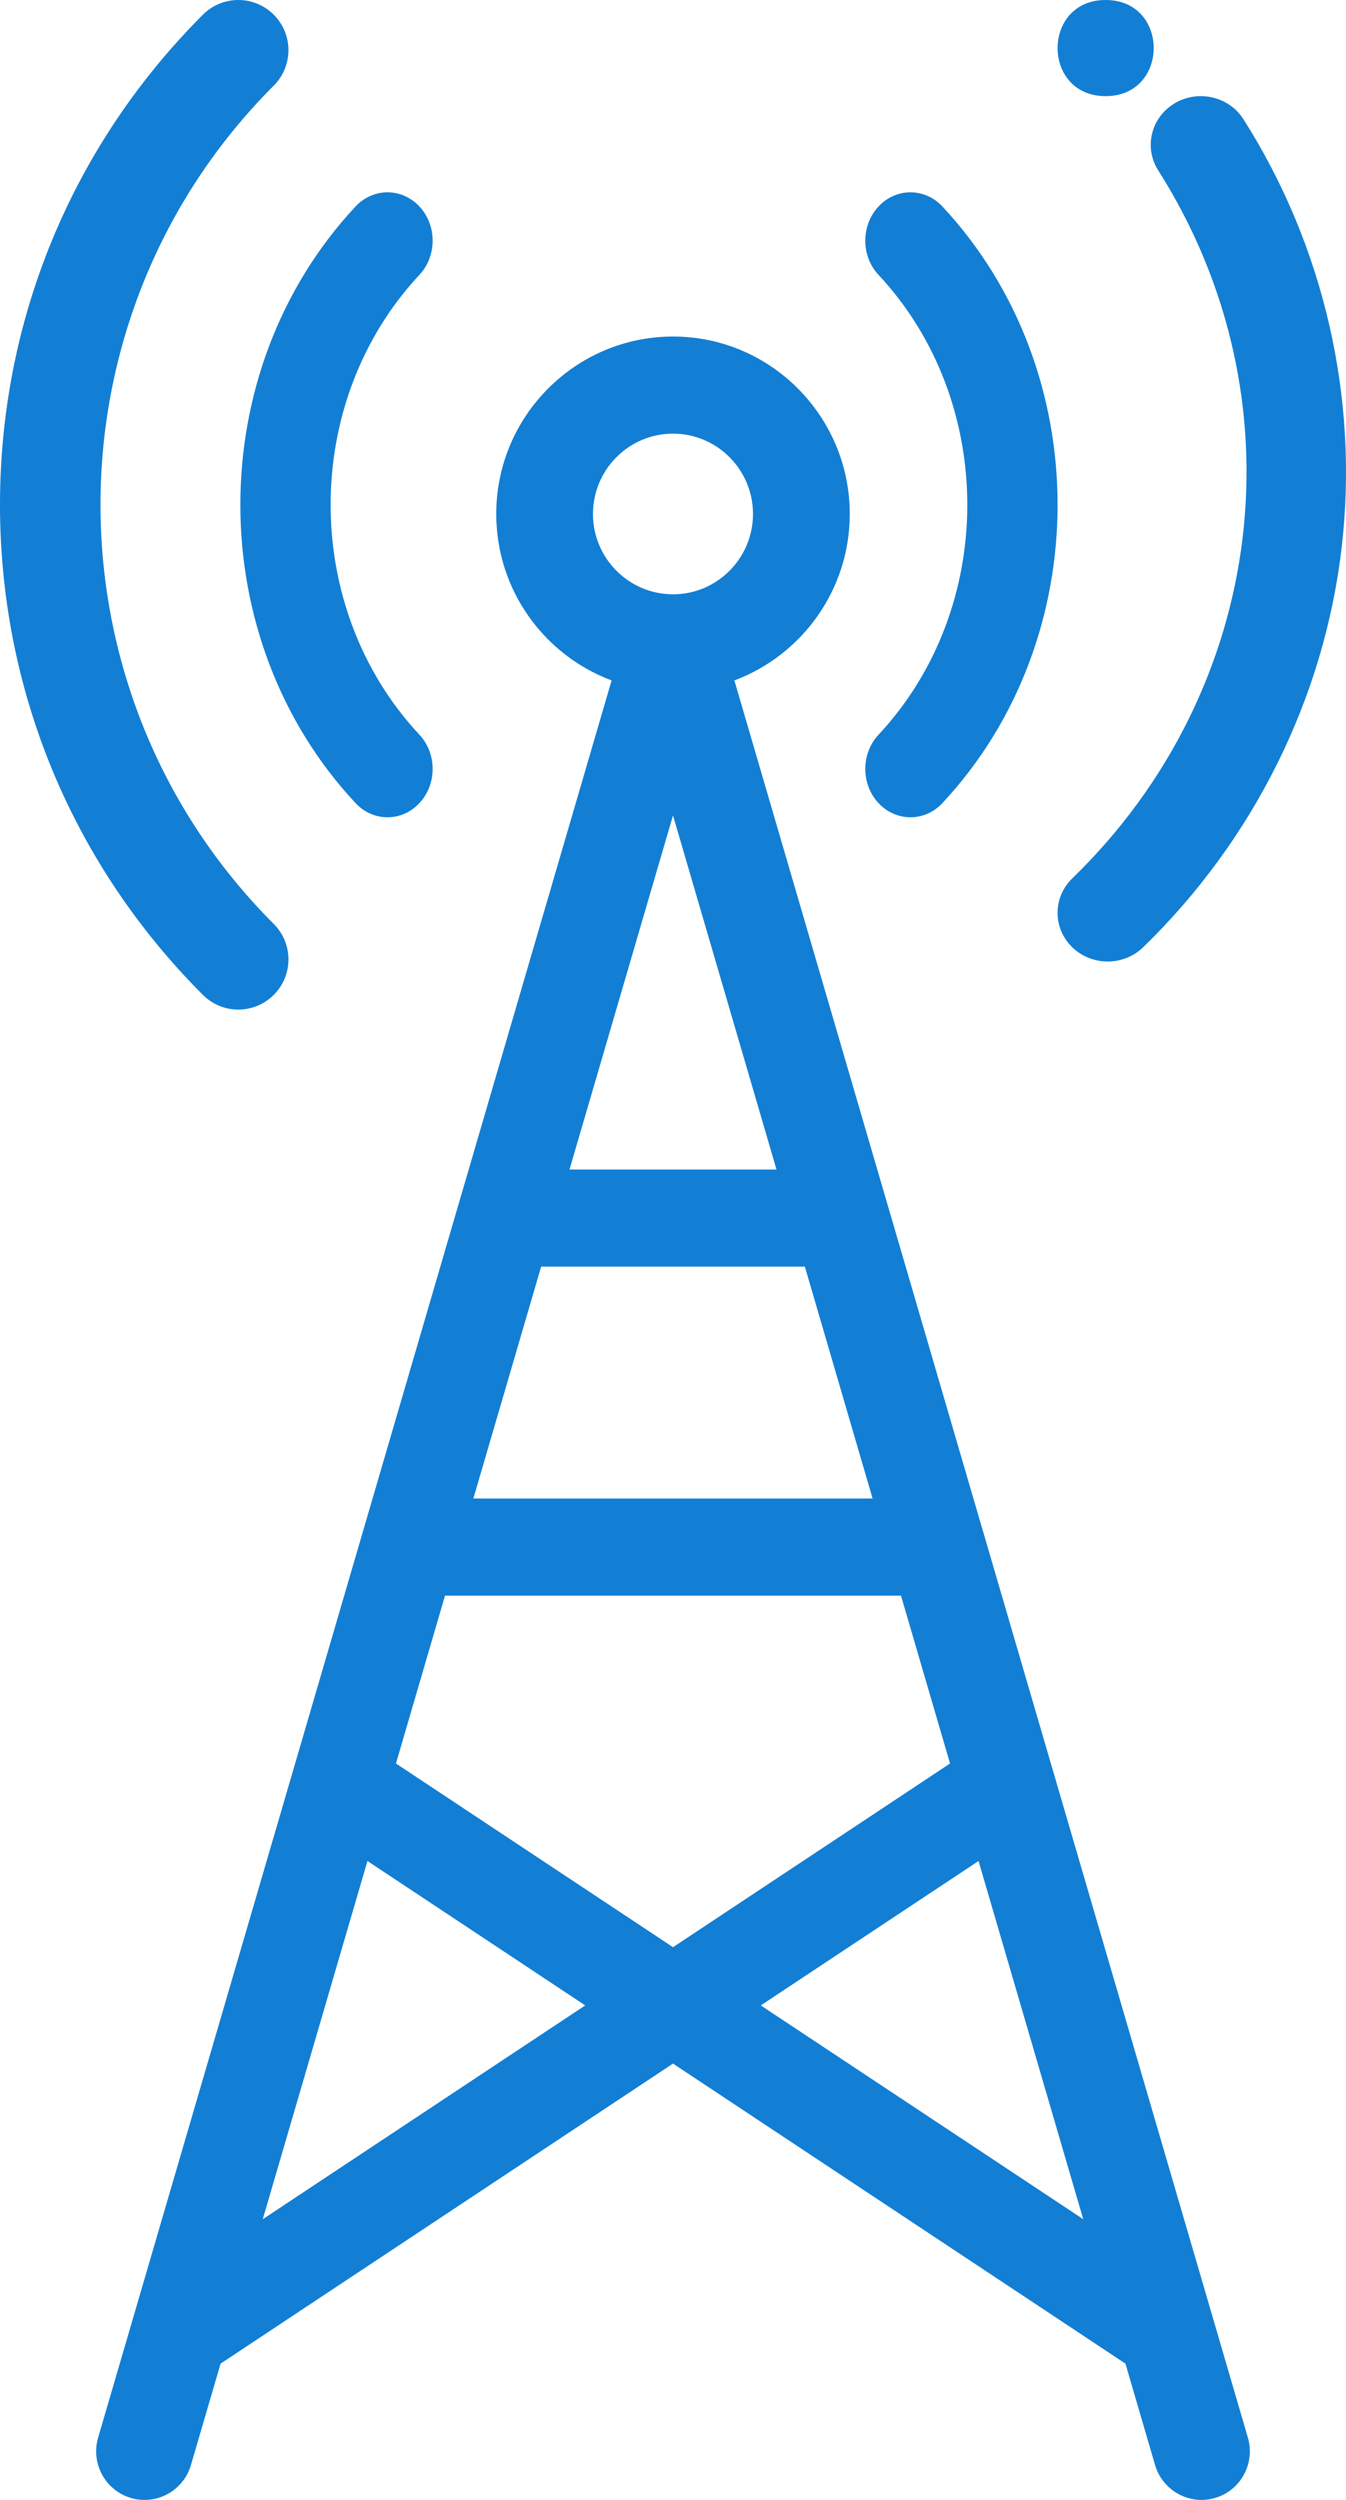 <?xml version="1.0" encoding="UTF-8"?>
<svg width="28px" height="52px" viewBox="0 0 28 52" version="1.1" xmlns="http://www.w3.org/2000/svg" xmlns:xlink="http://www.w3.org/1999/xlink">
    <!-- Generator: Sketch 49.3 (51167) - http://www.bohemiancoding.com/sketch -->
    <title>003-signal</title>
    <desc>Created with Sketch.</desc>
    <defs></defs>
    <g id="Page-1" stroke="none" stroke-width="1" fill="none" fill-rule="evenodd">
        <g id="1440---Кафедра" transform="translate(-166, -143)" fill="#127ED4" fill-rule="nonzero">
            <g id="Group-3" transform="translate(166, 138)">
                <g id="003-signal" transform="translate(0, 5)">
                    <path d="M25.959,50.705 L21.905,36.833 C21.905,36.833 21.905,36.832 21.904,36.831 L20.458,31.881 C20.458,31.88 20.458,31.88 20.457,31.88 L18.458,25.039 C18.458,25.038 18.458,25.037 18.457,25.036 L15.277,14.153 C16.677,13.63 17.677,12.276 17.677,10.691 C17.677,8.656 16.028,7 14,7 C11.972,7 10.323,8.656 10.323,10.691 C10.323,12.276 11.323,13.631 12.723,14.153 L6.096,36.831 C6.095,36.832 6.095,36.833 6.095,36.834 L2.041,50.705 C1.885,51.24 2.19,51.802 2.723,51.959 C3.257,52.116 3.816,51.809 3.972,51.274 L4.589,49.165 L14,42.924 L23.412,49.165 L24.028,51.274 C24.157,51.714 24.558,52 24.993,52 C25.087,52 25.182,51.987 25.277,51.959 C25.81,51.802 26.115,51.24 25.959,50.705 Z M12.335,10.691 C12.335,9.77 13.082,9.02 14,9.02 C14.918,9.02 15.664,9.77 15.664,10.691 C15.664,11.612 14.918,12.362 14,12.362 C13.082,12.362 12.335,11.612 12.335,10.691 Z M14,16.961 L16.153,24.327 L11.847,24.327 L14,16.961 Z M11.257,26.347 L16.743,26.347 L18.152,31.17 L9.847,31.17 L11.257,26.347 Z M5.466,46.161 L7.644,38.71 L12.174,41.714 L5.466,46.161 Z M8.237,36.682 L9.257,33.191 L18.743,33.191 L19.763,36.682 L14,40.503 L8.237,36.682 Z M15.826,41.714 L20.356,38.71 L22.534,46.161 L15.826,41.714 Z" id="Shape"></path>
                    <path d="M8.725,5.717 C9.092,5.325 9.092,4.687 8.725,4.295 C8.358,3.902 7.763,3.902 7.396,4.295 C4.201,7.716 4.201,13.284 7.396,16.705 C7.58,16.902 7.82,17 8.061,17 C8.301,17 8.541,16.902 8.725,16.705 C9.092,16.312 9.092,15.675 8.725,15.283 C6.262,12.646 6.262,8.354 8.725,5.717 Z" id="Shape"></path>
                    <path d="M19.604,4.295 C19.237,3.902 18.642,3.902 18.275,4.295 C17.908,4.688 17.908,5.325 18.275,5.717 C20.738,8.355 20.738,12.646 18.275,15.283 C17.908,15.675 17.908,16.313 18.275,16.705 C18.459,16.902 18.699,17 18.94,17 C19.18,17 19.42,16.902 19.604,16.705 C22.799,13.284 22.799,7.716 19.604,4.295 Z" id="Shape"></path>
                    <path d="M5.695,1.781 C6.102,1.373 6.102,0.713 5.695,0.306 C5.287,-0.102 4.627,-0.102 4.22,0.306 C1.499,3.029 0,6.649 0,10.5 C0,14.351 1.499,17.971 4.22,20.694 C4.424,20.898 4.69,21 4.957,21 C5.224,21 5.491,20.898 5.695,20.694 C6.102,20.287 6.102,19.627 5.695,19.219 C0.889,14.411 0.889,6.589 5.695,1.781 Z" id="Shape"></path>
                    <path d="M25.868,2.482 C25.566,2.006 24.924,1.857 24.434,2.15 C23.943,2.444 23.791,3.067 24.093,3.543 C27.097,8.277 26.362,14.334 22.305,18.272 C21.898,18.667 21.898,19.308 22.305,19.704 C22.509,19.901 22.776,20 23.043,20 C23.31,20 23.576,19.901 23.78,19.704 C26.086,17.465 27.554,14.502 27.913,11.361 C28.266,8.27 27.54,5.116 25.868,2.482 Z" id="Shape"></path>
                    <path d="M23,0 C21.668,0 21.666,2 23,2 C24.332,2 24.334,0 23,0 Z" id="Shape"></path>
                </g>
            </g>
        </g>
    </g>
</svg>